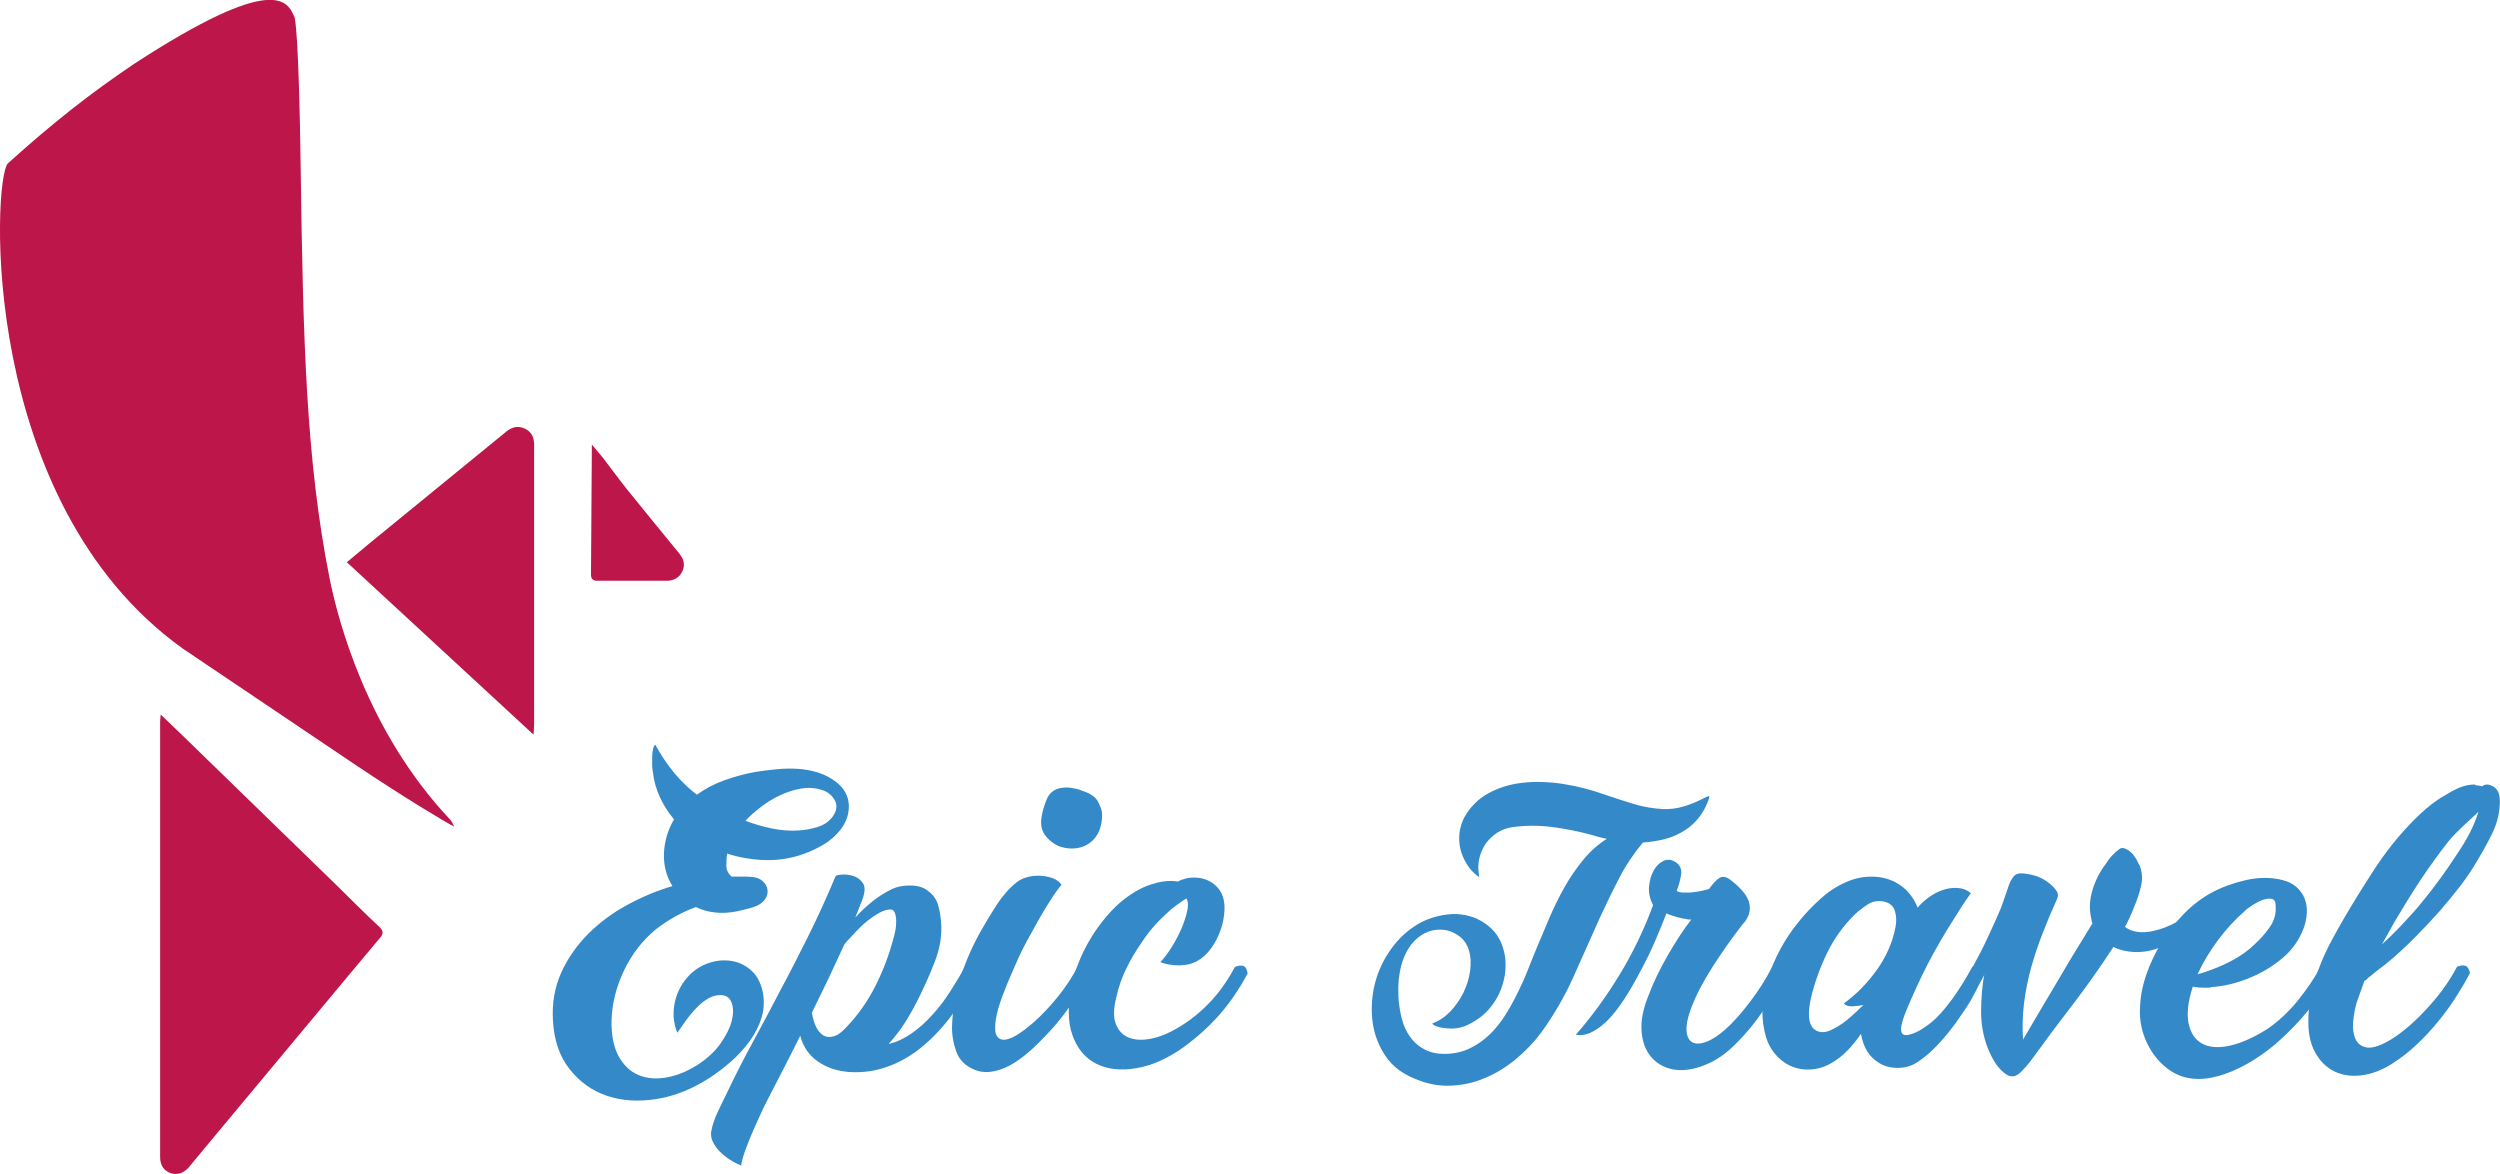 <svg width="658" height="309" viewBox="0 0 658 309" fill="none" xmlns="http://www.w3.org/2000/svg">
<g clip-path="url(#clip0_26_157)">
<path d="M172.523 196.08C173.922 198.689 175.547 201.071 177.324 203.265C179.101 205.458 181.142 207.425 183.41 209.164C185.678 207.538 188.135 206.252 190.819 205.307C193.503 204.361 196.187 203.643 198.946 203.151C200.647 202.887 202.424 202.66 204.352 202.471C206.242 202.281 208.132 202.244 209.984 202.357C211.836 202.471 213.651 202.811 215.427 203.378C217.204 203.945 218.754 204.777 220.19 205.912C222.231 207.538 223.29 209.504 223.403 211.811C223.517 214.118 222.798 216.311 221.249 218.354C220.039 219.904 218.565 221.19 216.826 222.249C215.049 223.308 213.273 224.139 211.458 224.782C208.283 225.917 204.994 226.446 201.517 226.371C198.077 226.295 194.675 225.728 191.386 224.669C191.31 225.085 191.272 225.501 191.235 225.955C191.197 226.371 191.197 226.787 191.197 227.24C191.046 228.64 191.499 229.812 192.558 230.72H195.846C196.678 230.72 197.547 230.757 198.417 230.871C199.286 230.984 200.042 231.325 200.685 231.892C201.441 232.535 201.895 233.291 202.008 234.199C202.121 235.106 201.895 235.976 201.328 236.732C200.609 237.716 199.475 238.434 197.85 238.888C196.224 239.342 194.864 239.682 193.73 239.909C191.915 240.249 190.101 240.363 188.286 240.174C186.472 239.985 184.771 239.531 183.145 238.737C179.327 240.136 175.85 242.102 172.674 244.56C169.159 247.435 166.362 251.027 164.283 255.338C162.204 259.649 161.107 264.036 160.956 268.536C160.881 272.356 161.485 275.457 162.733 277.839C164.018 280.222 165.719 281.923 167.874 282.869C170.028 283.814 172.485 284.079 175.207 283.625C177.967 283.171 180.726 282.075 183.561 280.297C186.169 278.596 188.211 276.705 189.685 274.587C191.159 272.469 192.142 270.503 192.596 268.688C193.049 266.872 193.049 265.284 192.596 263.998C192.142 262.712 191.235 261.994 189.912 261.918C188.702 261.843 187.568 262.145 186.472 262.75C185.376 263.393 184.317 264.225 183.296 265.284C182.276 266.343 181.331 267.477 180.499 268.65C179.668 269.86 178.912 270.919 178.269 271.826C177.211 269.217 177.022 266.532 177.626 263.734C178.269 260.935 179.554 258.59 181.52 256.586C182.994 255.111 184.733 254.052 186.699 253.41C188.664 252.767 190.592 252.615 192.52 252.918C194.41 253.221 196.111 254.015 197.585 255.3C199.059 256.548 200.08 258.326 200.647 260.595C201.214 263.053 201.139 265.435 200.496 267.666C199.815 269.935 198.757 272.053 197.321 274.02C195.884 275.986 194.221 277.801 192.369 279.427C190.516 281.054 188.664 282.453 186.812 283.663C182.238 286.613 177.589 288.503 172.826 289.26C168.063 290.016 163.716 289.751 159.784 288.428C155.853 287.104 152.564 284.76 149.918 281.394C147.272 278.066 145.798 273.755 145.533 268.536C145.269 264.036 145.987 259.876 147.688 256.057C149.427 252.237 151.771 248.872 154.757 245.846C157.743 242.859 161.183 240.287 165.114 238.169C169.008 236.052 172.977 234.388 176.984 233.215C175.358 230.606 174.64 227.732 174.753 224.555C174.905 221.379 175.774 218.429 177.4 215.669C175.925 213.891 174.678 211.963 173.695 209.845C172.712 207.727 172.07 205.458 171.805 202.962C171.729 202.697 171.692 202.168 171.654 201.45C171.654 200.693 171.654 199.975 171.654 199.218C171.654 198.462 171.767 197.781 171.881 197.176C171.994 196.533 172.221 196.155 172.561 196.004L172.523 196.08ZM216.334 207.916C214.558 207.349 212.743 207.235 210.891 207.538C209.039 207.841 207.187 208.446 205.41 209.278C203.596 210.11 201.932 211.131 200.345 212.341C198.757 213.551 197.358 214.761 196.187 216.047C198.455 216.879 200.761 217.559 203.142 218.051C205.523 218.543 207.867 218.732 210.097 218.58C211.723 218.505 213.424 218.202 215.163 217.673C216.939 217.143 218.3 216.16 219.283 214.761C220.266 213.286 220.417 211.887 219.699 210.601C218.981 209.315 217.884 208.408 216.334 207.916Z" fill="#3489C9"/>
<path d="M253.946 254.506C254.929 254.166 255.723 254.09 256.252 254.279C256.819 254.506 257.159 255.111 257.311 256.17C255.194 260.33 252.888 264.074 250.393 267.364C247.898 270.692 245.214 273.49 242.379 275.759C239.544 278.066 236.52 279.73 233.383 280.827C230.245 281.923 226.957 282.377 223.517 282.15C220.341 281.923 217.62 281.016 215.276 279.389C212.932 277.763 211.383 275.532 210.627 272.62L207.149 279.503L201.328 290.81C201.101 291.226 200.723 292.096 200.118 293.382C199.513 294.667 198.87 296.142 198.152 297.768C197.434 299.394 196.791 301.021 196.187 302.685C195.582 304.348 195.204 305.71 195.09 306.769C194.032 306.353 193.011 305.823 192.028 305.18C191.046 304.538 190.176 303.819 189.382 303.025C188.626 302.231 188.022 301.361 187.606 300.491C187.19 299.621 187.039 298.714 187.19 297.806C187.53 295.991 188.173 294.176 189.042 292.361C189.912 290.545 190.743 288.844 191.537 287.218C193.654 282.793 195.884 278.406 198.228 274.133C200.571 269.822 202.877 265.511 205.145 261.124C207.829 256.132 210.4 251.103 212.895 246.073C215.389 241.043 217.733 235.862 219.926 230.606C220.077 230.379 220.644 230.266 221.664 230.19C222.685 230.114 223.706 230.266 224.726 230.606C225.747 230.946 226.541 231.589 227.146 232.497C227.75 233.404 227.675 234.804 226.994 236.732L225.104 241.497C226.503 239.947 228.015 238.547 229.603 237.262C231.19 235.976 232.929 234.917 234.819 233.972C236.218 233.329 237.881 233.026 239.771 233.064C241.661 233.102 243.211 233.593 244.421 234.615C245.706 235.598 246.537 236.846 246.953 238.358C247.369 239.871 247.634 241.459 247.709 243.048C247.936 246.376 247.369 249.741 246.008 253.183C244.685 256.624 243.173 259.952 241.585 263.128C240.527 265.246 239.393 267.25 238.146 269.217C236.898 271.145 235.5 272.998 233.874 274.776C235.991 274.284 237.994 273.339 239.96 271.977C241.888 270.616 243.702 268.99 245.403 267.099C247.104 265.246 248.654 263.204 250.053 261.011C251.451 258.817 252.775 256.662 253.946 254.468V254.506ZM213.688 266.57C213.915 267.893 214.255 269.103 214.747 270.162C215.238 271.221 215.881 271.977 216.637 272.469C217.393 272.961 218.338 273.074 219.396 272.772C220.455 272.507 221.627 271.637 222.874 270.238C225.898 267.061 228.431 263.469 230.434 259.46C232.438 255.452 234.025 251.329 235.122 247.094C235.273 246.678 235.424 246.035 235.613 245.128C235.802 244.258 235.878 243.35 235.878 242.48C235.878 241.611 235.764 240.854 235.5 240.211C235.235 239.569 234.781 239.304 234.063 239.379C233.231 239.455 232.324 239.758 231.379 240.287C230.434 240.816 229.489 241.459 228.544 242.178C227.599 242.934 226.692 243.728 225.86 244.598C225.029 245.468 224.273 246.262 223.63 246.981C223.365 247.245 223.101 247.51 222.874 247.775C222.647 248.039 222.458 248.304 222.231 248.569L218.111 257.456L213.688 266.532V266.57Z" fill="#3489C9"/>
<path d="M279.386 232.875C278.555 233.858 277.572 235.22 276.438 236.997C275.304 238.774 274.208 240.59 273.149 242.481C272.091 244.371 271.108 246.224 270.125 247.964C269.18 249.741 268.462 251.178 267.97 252.313C266.988 254.506 266.043 256.7 265.135 258.855C264.228 261.048 263.397 263.242 262.716 265.511C262.149 267.629 261.885 269.368 261.922 270.73C261.922 272.091 262.376 272.999 263.132 273.415C263.888 273.831 265.022 273.717 266.496 273.036C267.97 272.356 269.861 270.994 272.204 268.952C274.472 266.91 276.589 264.641 278.555 262.183C280.52 259.725 282.221 257.153 283.62 254.468C285.51 253.561 286.644 254.128 286.984 256.17C285.359 259.12 283.544 262.07 281.503 264.981C279.462 267.893 277.194 270.616 274.737 273.074C270.919 277.083 267.517 279.768 264.455 281.054C261.393 282.339 258.747 282.528 256.479 281.545C254.098 280.562 252.472 278.974 251.678 276.742C250.884 274.511 250.506 272.242 250.582 269.935C250.733 265.586 251.489 261.238 252.888 257.002C254.287 252.729 256.063 248.758 258.18 245.014C259.465 242.745 260.826 240.476 262.338 238.132C263.85 235.825 265.589 233.82 267.555 232.232C268.273 231.665 269.142 231.211 270.201 230.909C271.259 230.606 272.355 230.455 273.527 230.493C274.699 230.493 275.795 230.72 276.854 231.06C277.912 231.4 278.744 232.005 279.386 232.837V232.875ZM279.311 222.929C277.761 222.438 276.438 221.492 275.304 220.131C274.17 218.769 273.792 217.068 274.132 215.101C274.397 213.399 274.888 211.773 275.568 210.223C276.249 208.672 277.459 207.727 279.197 207.387C280.18 207.235 281.163 207.235 282.108 207.387C283.053 207.538 283.998 207.765 284.905 208.143C287.022 208.861 288.383 209.807 288.988 210.979C289.593 212.189 289.933 213.059 290.008 213.626C290.16 215.026 290.008 216.425 289.63 217.748C289.252 219.072 288.572 220.244 287.589 221.228C286.455 222.286 285.17 222.929 283.696 223.194C282.221 223.459 280.785 223.345 279.349 222.929H279.311Z" fill="#3489C9"/>
<path d="M305.393 253.258C306.452 252.124 307.472 250.762 308.455 249.174C309.438 247.586 310.27 245.997 310.95 244.409C311.631 242.821 312.122 241.346 312.424 239.985C312.727 238.623 312.765 237.564 312.462 236.884L312.235 236.468C311.252 237.111 310.307 237.753 309.4 238.434C308.493 239.115 307.624 239.833 306.868 240.59C304.335 242.897 302.142 245.468 300.328 248.304C298.929 250.271 297.644 252.464 296.472 254.847C295.301 257.229 294.431 259.687 293.902 262.145C293.07 265.246 292.995 267.704 293.675 269.482C294.393 271.297 295.527 272.507 297.153 273.112C298.778 273.755 300.706 273.831 302.974 273.377C305.242 272.923 307.548 271.978 309.929 270.578C312.954 268.801 315.751 266.608 318.321 263.923C320.892 261.238 323.122 258.099 325.012 254.506C325.844 254.166 326.562 254.052 327.167 254.204C327.771 254.355 328.187 254.998 328.376 256.208C326.259 260.217 323.802 263.809 321.043 266.986C318.246 270.162 315.07 273.036 311.479 275.646C307.321 278.595 303.239 280.448 299.156 281.129C295.112 281.848 291.596 281.47 288.648 280.033C285.699 278.595 283.544 276.062 282.259 272.431C280.974 268.801 280.974 264.149 282.297 258.439C283.204 254.695 284.641 251.141 286.644 247.699C288.61 244.296 290.991 241.233 293.713 238.548C295.263 237.073 296.964 235.787 298.778 234.69C300.593 233.594 302.558 232.799 304.6 232.308C305.507 232.081 306.414 231.968 307.283 231.892C308.153 231.816 309.098 231.892 310.081 232.005C310.421 231.778 310.799 231.627 311.177 231.514C311.555 231.4 311.971 231.287 312.387 231.136C314.428 230.795 316.242 230.984 317.868 231.703C319.493 232.459 320.665 233.556 321.459 235.031C322.101 236.316 322.366 237.791 322.29 239.531C322.215 241.27 321.875 243.01 321.27 244.75C320.665 246.527 319.833 248.115 318.775 249.59C317.716 251.065 316.507 252.162 315.184 252.88C313.861 253.674 312.273 254.052 310.421 254.09C308.606 254.09 306.868 253.826 305.242 253.183L305.393 253.258Z" fill="#3489C9"/>
<path d="M389.16 230.757C387.875 229.85 386.854 228.715 386.06 227.43C385.267 226.144 384.7 224.782 384.359 223.421C384.057 222.06 383.981 220.66 384.133 219.261C384.322 217.862 384.7 216.501 385.342 215.253C386.892 212.454 389.009 210.299 391.693 208.824C394.377 207.349 397.363 206.403 400.727 206.025C404.054 205.647 407.645 205.761 411.387 206.328C415.167 206.933 418.909 207.878 422.652 209.24C425.109 210.072 427.566 210.866 430.061 211.622C432.518 212.379 435.05 212.794 437.659 212.946C439.473 213.021 441.25 212.794 442.989 212.303C444.727 211.811 446.391 211.131 448.016 210.299C448.999 209.807 449.604 209.542 449.793 209.542C449.982 209.542 449.868 210.147 449.377 211.32C448.167 214.269 446.277 216.652 443.669 218.391C441.968 219.526 440.191 220.32 438.301 220.812C436.411 221.303 434.446 221.606 432.404 221.757C429.947 224.707 427.83 227.883 426.129 231.211C424.391 234.539 422.727 237.98 421.102 241.497C418.796 246.716 416.452 251.897 414.146 257.078C411.841 262.259 408.968 267.175 405.603 271.826C403.713 274.36 401.483 276.667 398.988 278.747C396.493 280.827 393.81 282.491 390.899 283.701C388.026 284.949 385.002 285.629 381.864 285.743C378.727 285.894 375.59 285.289 372.414 283.928C369.05 282.604 366.442 280.6 364.665 277.953C362.888 275.305 361.754 272.394 361.301 269.217C360.847 266.04 360.998 262.826 361.717 259.536C362.473 256.246 363.758 253.296 365.572 250.611C367.387 247.851 369.579 245.619 372.112 243.918C374.645 242.178 377.555 241.119 380.882 240.703C382.507 240.476 384.095 240.552 385.645 240.854C387.194 241.157 388.631 241.686 389.916 242.443C391.201 243.199 392.373 244.145 393.356 245.279C394.339 246.451 395.095 247.851 395.586 249.439C396.078 250.989 396.304 252.578 396.267 254.204C396.267 255.83 396.002 257.418 395.511 259.006C395.057 260.595 394.377 262.107 393.469 263.507C392.562 264.906 391.504 266.154 390.294 267.213C389.084 268.196 387.799 269.028 386.401 269.709C385.002 270.389 383.528 270.73 381.978 270.73C380.201 270.654 378.954 270.465 378.16 270.162C377.404 269.86 376.988 269.595 376.988 269.368C378.765 268.725 380.315 267.666 381.751 266.192C383.15 264.717 384.284 263.053 385.191 261.238C386.06 259.422 386.665 257.494 386.93 255.527C387.194 253.561 387.119 251.746 386.627 250.157C386.212 248.758 385.493 247.586 384.473 246.716C383.452 245.846 382.28 245.241 380.995 244.901C379.672 244.598 378.349 244.598 376.988 244.901C375.627 245.203 374.38 245.846 373.246 246.754C371.961 247.813 370.978 249.061 370.222 250.498C369.466 251.935 368.937 253.447 368.596 255.036C368.256 256.624 368.067 258.25 368.029 259.952C368.029 261.654 368.067 263.242 368.294 264.717C368.521 266.419 368.861 268.007 369.39 269.519C369.919 271.032 370.675 272.356 371.62 273.528C372.565 274.7 373.737 275.608 375.174 276.326C376.572 277.045 378.198 277.385 380.05 277.385C382.507 277.385 384.7 276.932 386.665 276.024C388.593 275.116 390.37 273.906 391.957 272.394C393.545 270.881 394.944 269.141 396.191 267.175C397.438 265.208 398.535 263.166 399.555 261.086C400.576 259.006 401.521 256.889 402.353 254.733C403.184 252.578 404.016 250.611 404.772 248.758C405.755 246.376 406.851 243.842 407.985 241.157C409.157 238.472 410.442 235.863 411.878 233.329C413.315 230.795 414.94 228.451 416.755 226.257C418.531 224.064 420.61 222.249 422.916 220.774C422.16 220.623 421.404 220.471 420.762 220.282C420.081 220.093 419.439 219.904 418.796 219.715C415.432 218.807 411.992 218.127 408.552 217.673C405.112 217.219 401.597 217.219 398.005 217.711C396.607 217.938 395.284 218.391 394.112 219.148C392.902 219.904 391.92 220.849 391.088 221.984C390.294 223.156 389.689 224.48 389.349 225.955C389.009 227.43 389.009 229.018 389.349 230.72L389.16 230.757Z" fill="#3489C9"/>
<path d="M414.713 272.394C419.023 267.477 422.878 262.145 426.318 256.473C429.758 250.8 432.707 244.712 435.088 238.245C434.257 236.619 433.879 234.993 434.03 233.367C434.181 231.741 434.559 230.341 435.239 229.131C435.92 227.921 436.751 227.089 437.81 226.598C438.868 226.106 439.927 226.219 440.985 226.9C442.195 227.656 442.686 228.791 442.459 230.228C442.233 231.665 441.855 233.102 441.288 234.501C441.779 234.766 442.346 234.917 443.026 234.917H444.765C446.58 234.766 448.281 234.463 449.831 233.972C450.813 232.573 451.721 231.589 452.59 231.06C453.422 230.531 454.442 230.757 455.652 231.741C458.487 233.934 460.075 235.976 460.453 237.905C460.831 239.833 460.226 241.649 458.6 243.35C455.916 246.792 453.308 250.498 450.776 254.431C448.243 258.364 446.353 262.032 445.068 265.435C444.16 267.893 443.782 269.898 443.896 271.41C444.047 272.923 444.576 273.906 445.483 274.36C446.391 274.814 447.6 274.776 449.112 274.209C450.624 273.642 452.288 272.545 454.14 270.919C456.181 269.104 458.336 266.683 460.566 263.734C462.834 260.784 464.8 257.683 466.463 254.431C467.446 253.863 468.24 253.826 468.844 254.279C469.449 254.733 469.789 255.338 469.865 256.132C467.975 259.725 466.009 263.053 464.006 266.078C462.002 269.104 459.621 271.978 456.861 274.738C454.593 277.007 452.325 278.671 449.982 279.768C447.638 280.865 445.446 281.47 443.329 281.621C441.212 281.772 439.322 281.394 437.621 280.562C435.92 279.73 434.597 278.482 433.614 276.818C432.631 275.154 432.102 273.112 432.026 270.692C431.951 268.272 432.518 265.511 433.727 262.41C435.126 258.666 436.903 254.96 439.019 251.33C441.136 247.661 443.178 244.56 445.143 242.027C444.576 242.027 444.198 242.027 443.971 241.913C443.329 241.838 442.535 241.686 441.552 241.422C440.569 241.157 439.586 240.854 438.604 240.401C437.81 242.443 436.827 244.863 435.655 247.624C434.446 250.422 433.047 253.296 431.421 256.246C430.098 258.78 428.738 261.086 427.339 263.204C425.978 265.322 424.58 267.061 423.181 268.498C421.782 269.898 420.346 270.957 418.909 271.675C417.473 272.394 416.037 272.583 414.638 272.318L414.713 272.394Z" fill="#3489C9"/>
<path d="M518.742 235.069C517.948 236.127 517.041 237.489 515.944 239.191C514.848 240.892 513.714 242.707 512.504 244.674C511.295 246.64 510.123 248.683 508.951 250.8C507.779 252.918 506.759 254.922 505.851 256.813C503.961 260.746 502.487 264.074 501.429 266.759C500.37 269.444 500.106 271.146 500.597 271.94C500.824 272.28 501.164 272.469 501.693 272.431C502.223 272.431 502.79 272.28 503.432 272.053C504.075 271.826 504.642 271.562 505.171 271.259C505.7 270.957 506.078 270.73 506.267 270.578C507.817 269.595 509.178 268.461 510.388 267.137C511.597 265.851 512.693 264.49 513.752 263.053C514.735 261.729 515.68 260.292 516.587 258.817C517.494 257.343 518.364 255.905 519.12 254.468C519.951 254.242 520.669 254.242 521.274 254.468C521.879 254.695 522.295 255.263 522.484 256.17C521.501 257.985 520.556 259.801 519.649 261.578C518.742 263.355 517.683 265.057 516.473 266.759C515.339 268.461 514.168 270.087 512.92 271.637C511.673 273.188 510.35 274.663 508.951 276.062C507.628 277.385 506.154 278.596 504.566 279.617C502.979 280.638 501.202 281.129 499.236 281.054C497.271 281.054 495.494 280.486 493.944 279.352C492.394 278.217 491.26 276.742 490.58 274.927C490.24 274.095 489.975 273.112 489.824 272.091C488.69 273.717 487.518 275.192 486.233 276.516C484.948 277.839 483.511 278.974 481.886 279.881C479.618 281.167 477.274 281.659 474.817 281.47C472.36 281.243 470.205 280.297 468.391 278.633C466.614 277.007 465.442 275.079 464.8 272.885C464.157 270.654 463.855 268.423 463.855 266.192C463.93 263.393 464.384 260.595 465.215 257.834C466.047 255.074 467.181 252.464 468.542 249.893C469.903 247.359 471.49 244.976 473.305 242.745C475.082 240.514 477.009 238.51 479.051 236.657C481.016 234.842 483.247 233.329 485.741 232.232C488.236 231.098 490.844 230.606 493.491 230.757C496.099 230.909 498.367 231.703 500.37 233.14C502.336 234.577 503.772 236.506 504.717 238.888C505.549 237.905 506.532 236.997 507.628 236.203C508.724 235.409 509.858 234.766 511.068 234.35C512.353 233.858 513.676 233.631 515.15 233.707C516.587 233.783 517.759 234.237 518.704 235.069H518.742ZM485.363 264.036C488.539 261.767 491.374 258.893 493.906 255.376C496.439 251.859 498.102 248.115 498.858 244.182C499.198 242.707 499.161 241.233 498.745 239.796C498.329 238.359 497.233 237.489 495.456 237.224C494.058 236.997 492.734 237.3 491.563 238.056C490.353 238.85 489.257 239.682 488.274 240.59C485.25 243.539 482.793 246.943 480.941 250.725C479.088 254.544 477.652 258.477 476.669 262.561C475.762 266.645 475.951 269.33 477.236 270.654C478.521 271.94 480.336 272.015 482.566 270.805C484.04 270.049 485.439 269.066 486.724 267.969C488.009 266.835 489.295 265.662 490.466 264.49C489.484 264.717 488.463 264.83 487.442 264.868C486.422 264.868 485.704 264.641 485.288 264.074L485.363 264.036Z" fill="#3489C9"/>
<path d="M563.12 227.694C563.838 229.509 563.951 231.325 563.536 233.14C563.12 234.955 562.553 236.695 561.835 238.359C561.079 240.401 560.209 242.254 559.302 243.955C560.209 244.674 561.305 245.09 562.628 245.279C563.914 245.468 565.312 245.355 566.786 245.014C568.752 244.598 570.756 243.842 572.759 242.745C574.762 241.649 576.426 240.438 577.786 239.115C577.446 241.384 576.312 243.502 574.422 245.506C572.532 247.51 570.302 248.909 567.769 249.666C565.652 250.384 563.611 250.687 561.646 250.573C559.68 250.46 557.865 250.044 556.24 249.25L553.707 253.069C550.872 257.229 547.886 261.389 544.673 265.549C541.46 269.709 538.398 273.831 535.449 277.915C535.223 278.18 534.92 278.595 534.542 279.125C534.164 279.654 533.711 280.184 533.219 280.751C532.728 281.318 532.236 281.81 531.745 282.302C531.254 282.755 530.762 283.058 530.271 283.209C529.477 283.436 528.721 283.247 527.965 282.718C527.171 282.188 526.491 281.507 525.848 280.713C525.205 279.919 524.676 279.049 524.223 278.142C523.769 277.234 523.429 276.478 523.202 275.911C521.992 272.81 521.425 269.595 521.425 266.305C521.425 263.015 521.69 259.687 522.257 256.359C520.556 257.002 519.535 256.359 519.195 254.544C520.594 252.01 521.955 249.401 523.202 246.678C524.487 243.955 525.621 241.384 526.68 238.926C527.02 237.943 527.398 236.922 527.738 235.9C528.078 234.879 528.456 233.821 528.797 232.8C529.023 232.232 529.288 231.665 529.704 231.06C530.082 230.455 530.573 230.077 531.14 229.963C531.896 229.736 533.219 229.888 535.109 230.341C536.962 230.795 538.7 231.778 540.25 233.253C540.893 233.896 541.309 234.463 541.535 234.993C541.762 235.522 541.649 236.203 541.233 237.035C539.948 239.871 538.738 242.745 537.604 245.695C536.432 248.645 535.449 251.67 534.58 254.733C533.748 257.796 533.106 260.897 532.728 264.036C532.35 267.175 532.236 270.351 532.463 273.604C534.164 270.73 536.054 267.477 538.171 263.923C540.288 260.368 542.48 256.7 544.711 252.88L550.721 243.048C550.57 242.632 550.494 242.291 550.494 242.102C549.852 239.493 549.927 236.922 550.721 234.35C551.477 231.778 552.649 229.472 554.199 227.43C554.69 226.673 555.219 225.917 555.824 225.274C556.429 224.593 557.109 223.988 557.865 223.421C558.357 223.081 558.999 223.118 559.831 223.572C560.625 224.026 561.343 224.669 561.872 225.539C562.137 225.879 562.402 226.333 562.628 226.824C562.855 227.316 563.006 227.619 563.158 227.77L563.12 227.694Z" fill="#3489C9"/>
<path d="M581.907 259.914C581.113 259.99 580.357 259.99 579.525 259.952C578.731 259.952 577.938 259.838 577.144 259.687C575.859 263.62 575.518 266.872 576.048 269.406C576.577 271.94 577.786 273.717 579.639 274.7C581.491 275.683 583.91 275.873 586.859 275.23C589.807 274.587 593.134 273.112 596.8 270.805C599.749 268.763 602.433 266.267 604.776 263.355C607.12 260.443 609.123 257.494 610.749 254.544C611.505 254.279 612.261 254.128 612.903 254.166C613.584 254.166 613.962 254.884 614.113 256.208C612.488 259.309 610.371 262.485 607.725 265.7C605.079 268.952 602.168 271.94 599.031 274.7C593.965 278.936 588.976 281.734 584.024 283.171C579.11 284.57 574.876 284.154 571.36 281.885C568.676 280.07 566.635 277.688 565.199 274.738C563.762 271.826 563.12 268.763 563.233 265.586C563.309 262.637 563.838 259.649 564.859 256.662C565.879 253.674 567.24 250.8 568.941 248.039C570.642 245.279 572.608 242.783 574.838 240.476C577.106 238.169 579.525 236.354 582.134 234.917C584.742 233.518 587.766 232.421 591.168 231.627C594.57 230.871 597.783 230.871 600.732 231.627C602.206 231.967 603.453 232.61 604.436 233.48C605.419 234.35 606.137 235.371 606.591 236.543C607.044 237.716 607.233 238.964 607.158 240.287C607.082 241.611 606.818 242.972 606.326 244.296C605.116 247.472 603.226 250.157 600.58 252.313C597.934 254.506 595.099 256.17 592.075 257.38C588.711 258.779 585.309 259.611 581.945 259.8L581.907 259.914ZM590.979 239.644C588.371 241.913 585.989 244.485 583.835 247.359C581.68 250.233 579.866 253.258 578.391 256.435C579.45 256.17 580.659 255.754 581.982 255.262C584.099 254.506 586.14 253.561 588.106 252.464C590.072 251.367 591.886 250.044 593.474 248.493C594.872 247.208 596.196 245.733 597.367 244.069C598.577 242.367 599.106 240.514 598.955 238.472C598.955 237.337 598.615 236.695 597.897 236.581C597.178 236.43 596.385 236.581 595.477 236.884C594.57 237.224 593.701 237.678 592.831 238.245C592 238.812 591.357 239.266 590.941 239.606L590.979 239.644Z" fill="#3489C9"/>
<path d="M651.498 206.668C652.065 206.668 652.67 206.782 653.275 206.971C653.842 206.479 654.522 206.366 655.278 206.592C656.034 206.857 656.601 207.16 656.979 207.614C657.471 208.181 657.773 208.899 657.887 209.731C658 210.563 658 211.357 657.924 212.038C657.773 214.496 657.131 216.954 655.959 219.337C654.787 221.719 653.577 223.95 652.33 225.992C650.931 228.45 649.344 230.833 647.642 233.064C645.904 235.333 644.089 237.526 642.199 239.72C640.007 242.178 637.739 244.598 635.395 246.943C633.051 249.287 630.594 251.556 628.062 253.636C627.306 254.204 626.55 254.771 625.831 255.338C625.113 255.905 624.433 256.473 623.715 257.04C623.488 257.191 623.299 257.38 623.072 257.607C622.845 257.872 622.618 258.061 622.316 258.174C621.976 259.158 621.635 260.103 621.295 261.011C620.993 261.918 620.653 262.864 620.275 263.847C619.859 265.322 619.556 266.948 619.367 268.687C619.178 270.465 619.367 271.977 619.859 273.225C620.35 274.511 621.295 275.305 622.656 275.646C624.017 275.986 625.983 275.457 628.515 274.057C629.914 273.301 631.464 272.204 633.127 270.843C634.79 269.482 636.453 267.931 638.079 266.192C639.742 264.452 641.33 262.599 642.842 260.557C644.354 258.515 645.639 256.473 646.697 254.431C647.605 254.09 648.361 254.015 648.928 254.204C649.495 254.431 649.873 255.036 650.1 256.094C649.041 258.137 647.794 260.254 646.395 262.448C644.996 264.641 643.409 266.797 641.708 268.877C639.969 270.994 638.117 272.999 636.113 274.889C634.11 276.78 631.955 278.482 629.611 279.957C626.928 281.659 624.244 282.68 621.598 283.02C618.914 283.36 616.532 283.02 614.415 281.999C612.299 280.978 610.598 279.276 609.312 276.931C608.027 274.587 607.422 271.524 607.574 267.78C607.649 265.473 607.952 263.128 608.519 260.822C609.086 258.515 609.804 256.208 610.673 254.015C611.543 251.783 612.563 249.628 613.697 247.51C614.831 245.392 615.965 243.388 617.062 241.497C619.594 237.186 622.24 232.913 625.038 228.64C627.835 224.366 630.935 220.433 634.374 216.841C635.773 215.366 637.247 213.967 638.759 212.681C640.271 211.395 641.897 210.223 643.673 209.24C644.883 208.483 646.13 207.803 647.416 207.273C648.701 206.744 650.062 206.479 651.498 206.479V206.668ZM626.89 248.607C628.515 247.132 630.103 245.581 631.653 243.955C633.203 242.329 634.715 240.665 636.189 239.001C638.079 236.732 639.931 234.426 641.67 232.043C643.447 229.661 645.11 227.203 646.735 224.744C647.945 222.967 649.003 221.19 649.948 219.412C650.893 217.597 651.687 215.706 652.33 213.664C651.045 214.874 649.759 216.047 648.474 217.257C647.189 218.467 645.904 219.715 644.732 221.076C642.048 224.442 639.553 227.921 637.172 231.476C634.828 235.031 632.56 238.699 630.367 242.405L626.89 248.645V248.607Z" fill="#3489C9"/>
<path d="M155.551 151.153C155.513 152.401 156.08 152.855 157.289 152.855C163.338 152.855 169.348 152.855 175.396 152.855C177.248 152.855 178.836 152.136 179.63 150.283C180.424 148.506 179.894 146.993 178.685 145.556C174.073 139.922 169.461 134.287 164.887 128.614C162.808 126.005 160.843 123.282 158.801 120.635C157.932 119.538 156.987 118.479 155.777 117.005" fill="#BC164A"/>
<path d="M42.299 188.1C42.224 188.97 42.148 189.424 42.148 189.877C42.148 228.11 42.148 266.343 42.148 304.575C42.148 306.693 43.131 308.168 44.945 308.773C46.571 309.34 48.385 308.773 49.67 307.26C52.014 304.462 54.358 301.626 56.701 298.789C65.925 287.747 75.11 276.667 84.334 265.624C89.513 259.384 94.691 253.183 99.908 246.981C100.853 245.884 101.08 245.165 99.87 243.993C95.939 240.325 92.159 236.505 88.303 232.724C74.883 219.677 61.464 206.63 48.045 193.583C46.23 191.806 44.378 190.067 42.299 188.062V188.1Z" fill="#BC164A"/>
<path d="M91.327 148.014C107.733 163.179 123.911 178.116 140.43 193.357C140.506 192.109 140.581 191.39 140.581 190.634C140.581 175.167 140.581 159.662 140.581 144.195C140.581 135.157 140.581 126.119 140.581 117.08C140.581 115.114 139.939 113.677 138.124 112.807C136.31 111.975 134.722 112.391 133.248 113.601C121.227 123.396 109.245 133.228 97.224 143.023C95.296 144.611 93.406 146.199 91.289 147.977L91.327 148.014Z" fill="#BC164A"/>
<path d="M93.708 201.411C106.334 209.882 117.523 216.576 119.526 217.559C119.3 216.916 118.846 216.122 118.392 215.631C96.581 192.487 88.945 163.33 86.677 151.872C80.591 121.089 79.76 89.663 79.155 45.266C78.664 7.714 77.567 4.689 77.53 4.576C75.753 0.378 72.502 -7.412 35.268 16.828C23.663 24.656 14.024 32.22 2.041 43.035C-1.89 47.271 -5.784 132.169 48.158 170.742C63.354 180.953 78.512 191.201 93.708 201.411Z" fill="#BC164A"/>
</g>
<defs>
<clipPath id="clip0_26_157">
<rect width="658" height="309" fill="white"/>
</clipPath>
</defs>
</svg>
